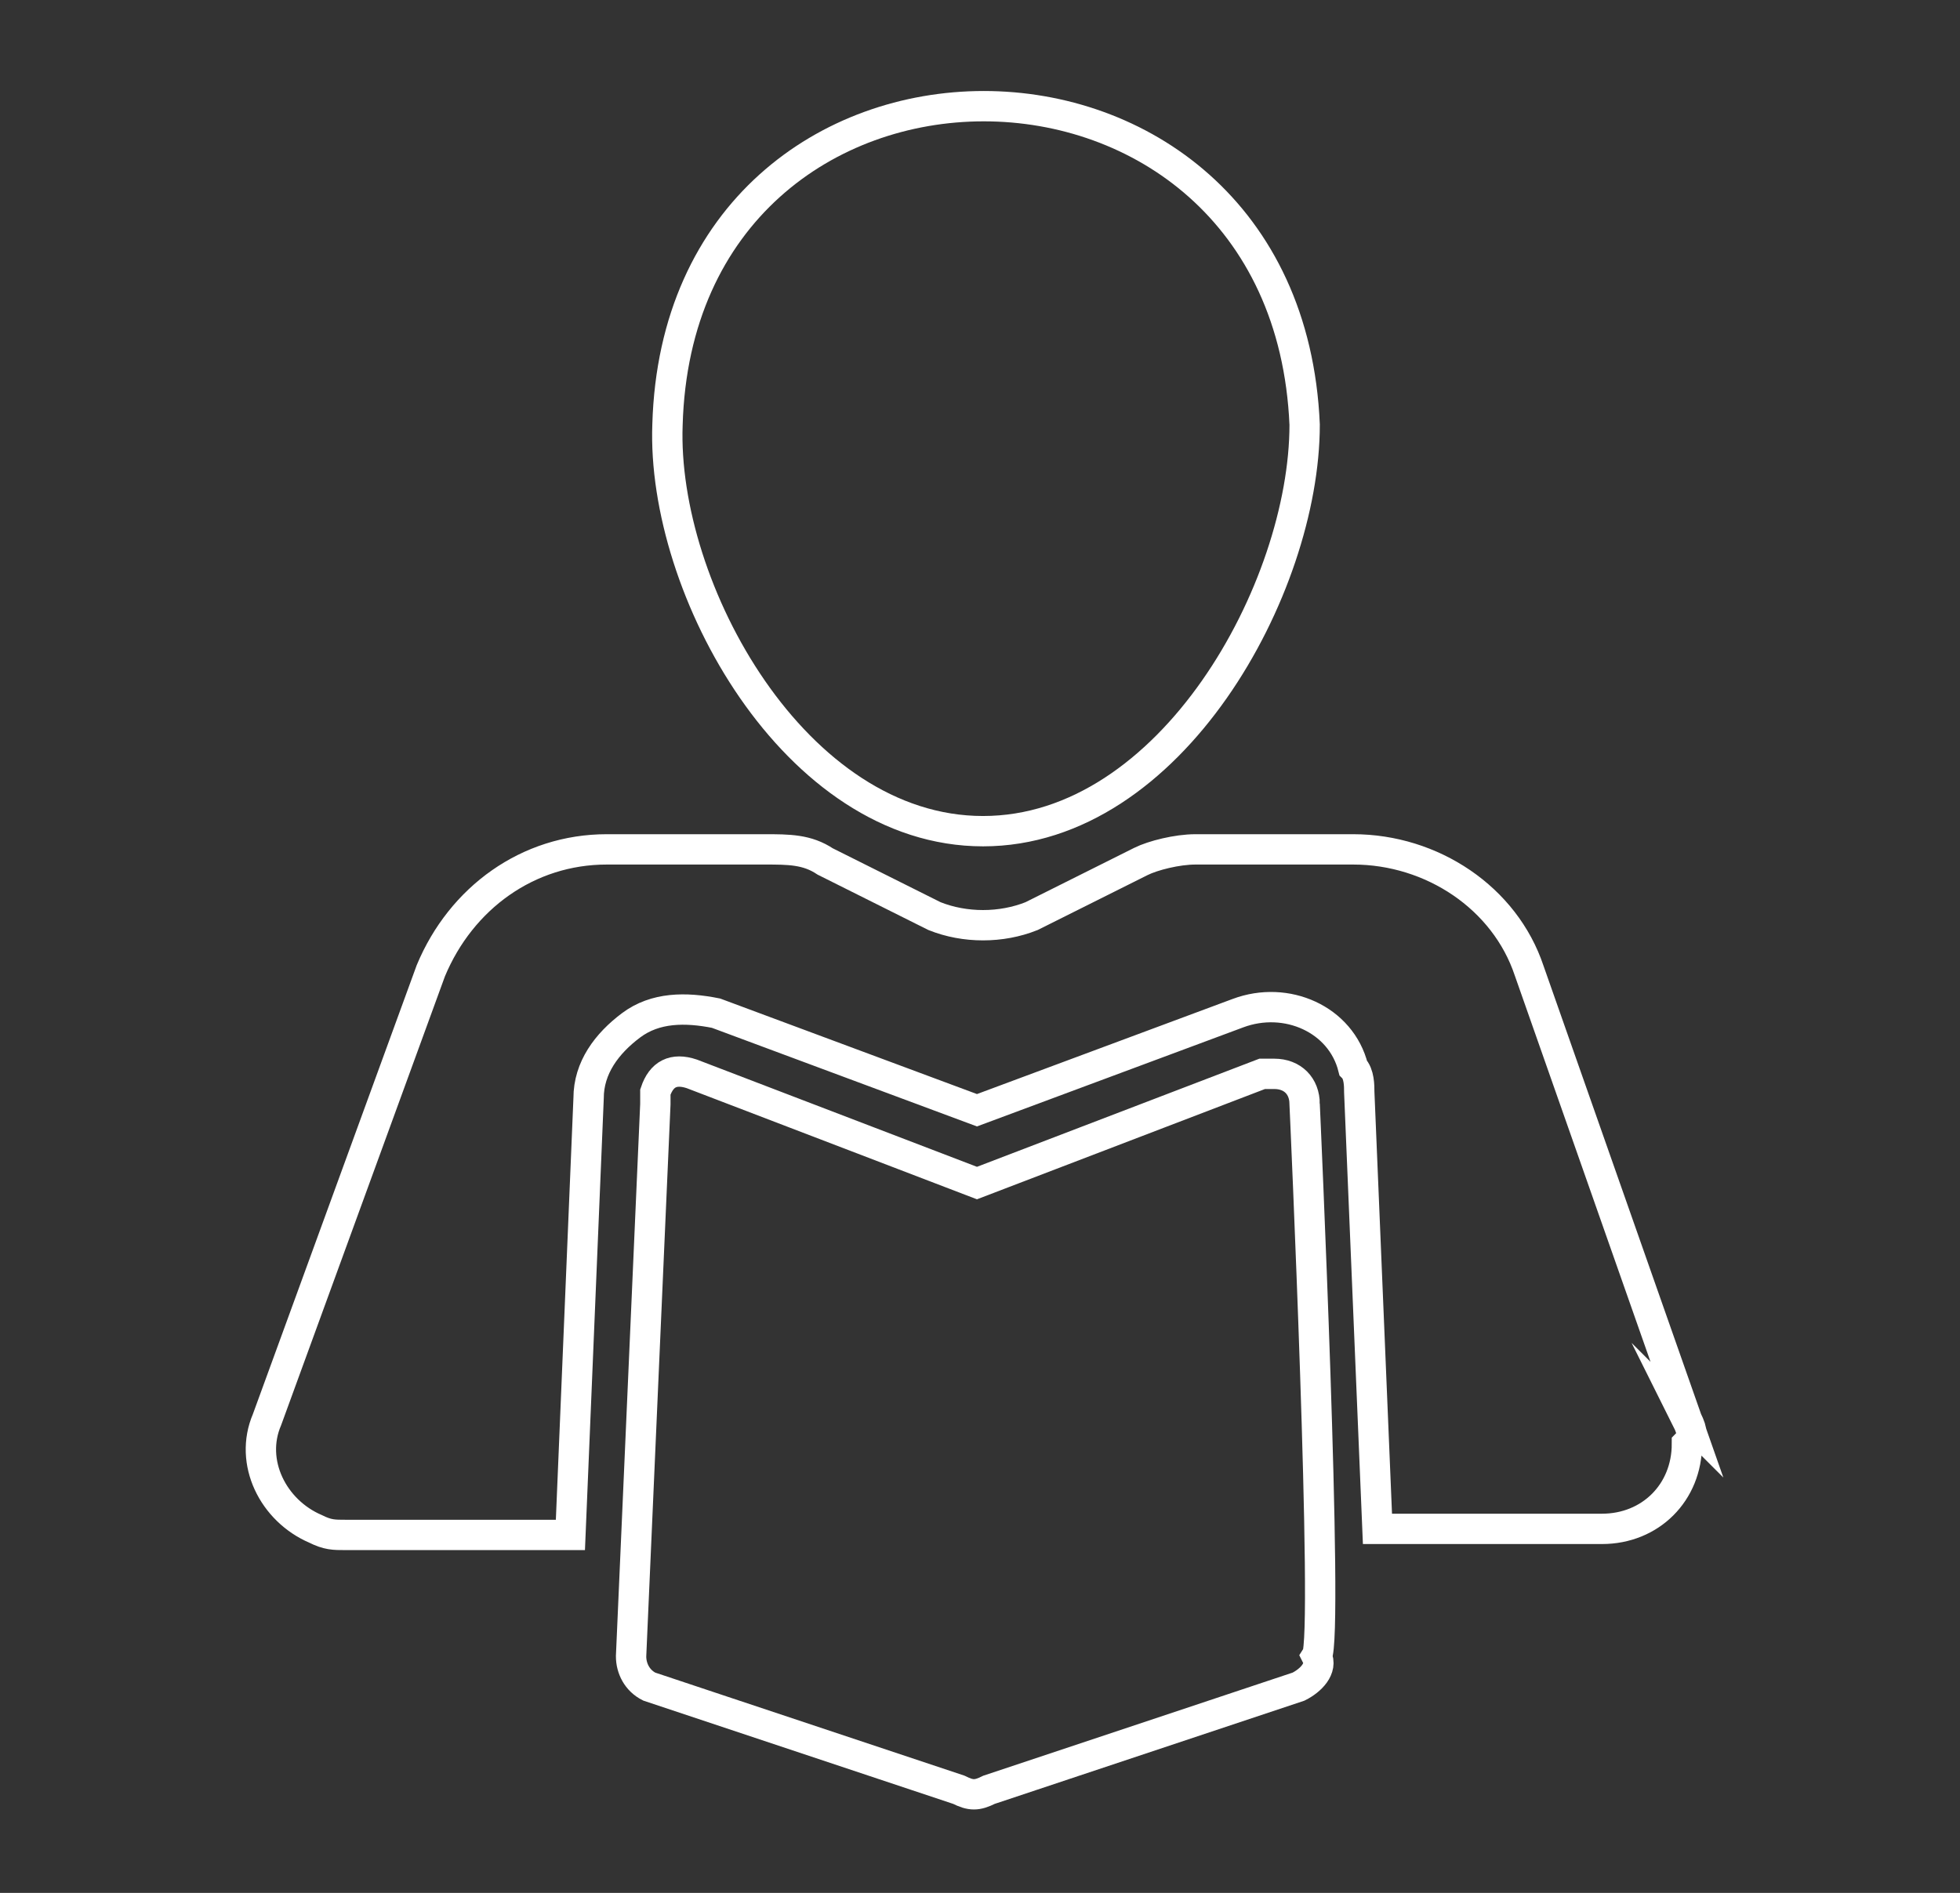 <svg xmlns="http://www.w3.org/2000/svg" xml:space="preserve" x="0" y="0" version="1.1" viewBox="0 0 32.3 31.2"><rect x="0" y="0" width="32.3" height="31.2" fill="#333333" stroke="none"/><switch><g fill="none" stroke="#fff" stroke-miterlimit="10" stroke-width=".5"><path d="M21.5 18.2c0-.3-.2-.5-.5-.5h-.2l-4.7 1.8-4.7-1.8c-.3-.1-.5 0-.6.3v.2l-.4 9.1c0 .2.1.4.3.5l5.1 1.7c.2.1.3.1.5 0l5.1-1.7c.2-.1.4-.3.3-.5.2-.3-.2-9.1-.2-9.1z"/><path d="M27.8 23.4 25.2 16c-.4-1.2-1.6-2-2.9-2h-2.6c-.3 0-.7.1-.9.2l-1.8.9c-.5.2-1.1.2-1.6 0l-1.8-.9c-.3-.2-.6-.2-1-.2H10c-1.3 0-2.4.8-2.9 2l-2.7 7.4c-.3.7.1 1.5.8 1.8.2.1.3.1.5.1h3.7l.3-7.2c0-.5.3-.9.7-1.2.4-.3.9-.3 1.4-.2l4.3 1.6 4.3-1.6c.8-.3 1.7.1 1.9.9.1.1.1.3.1.4l.3 7.2h3.7c.8 0 1.4-.6 1.4-1.4.1-.1.1-.2 0-.4zm-11.6-9.7c3.1 0 5.3-4 5.3-6.7-.3-7-10.3-7-10.5 0-.1 2.7 2.1 6.7 5.2 6.7z"/></g></switch></svg>